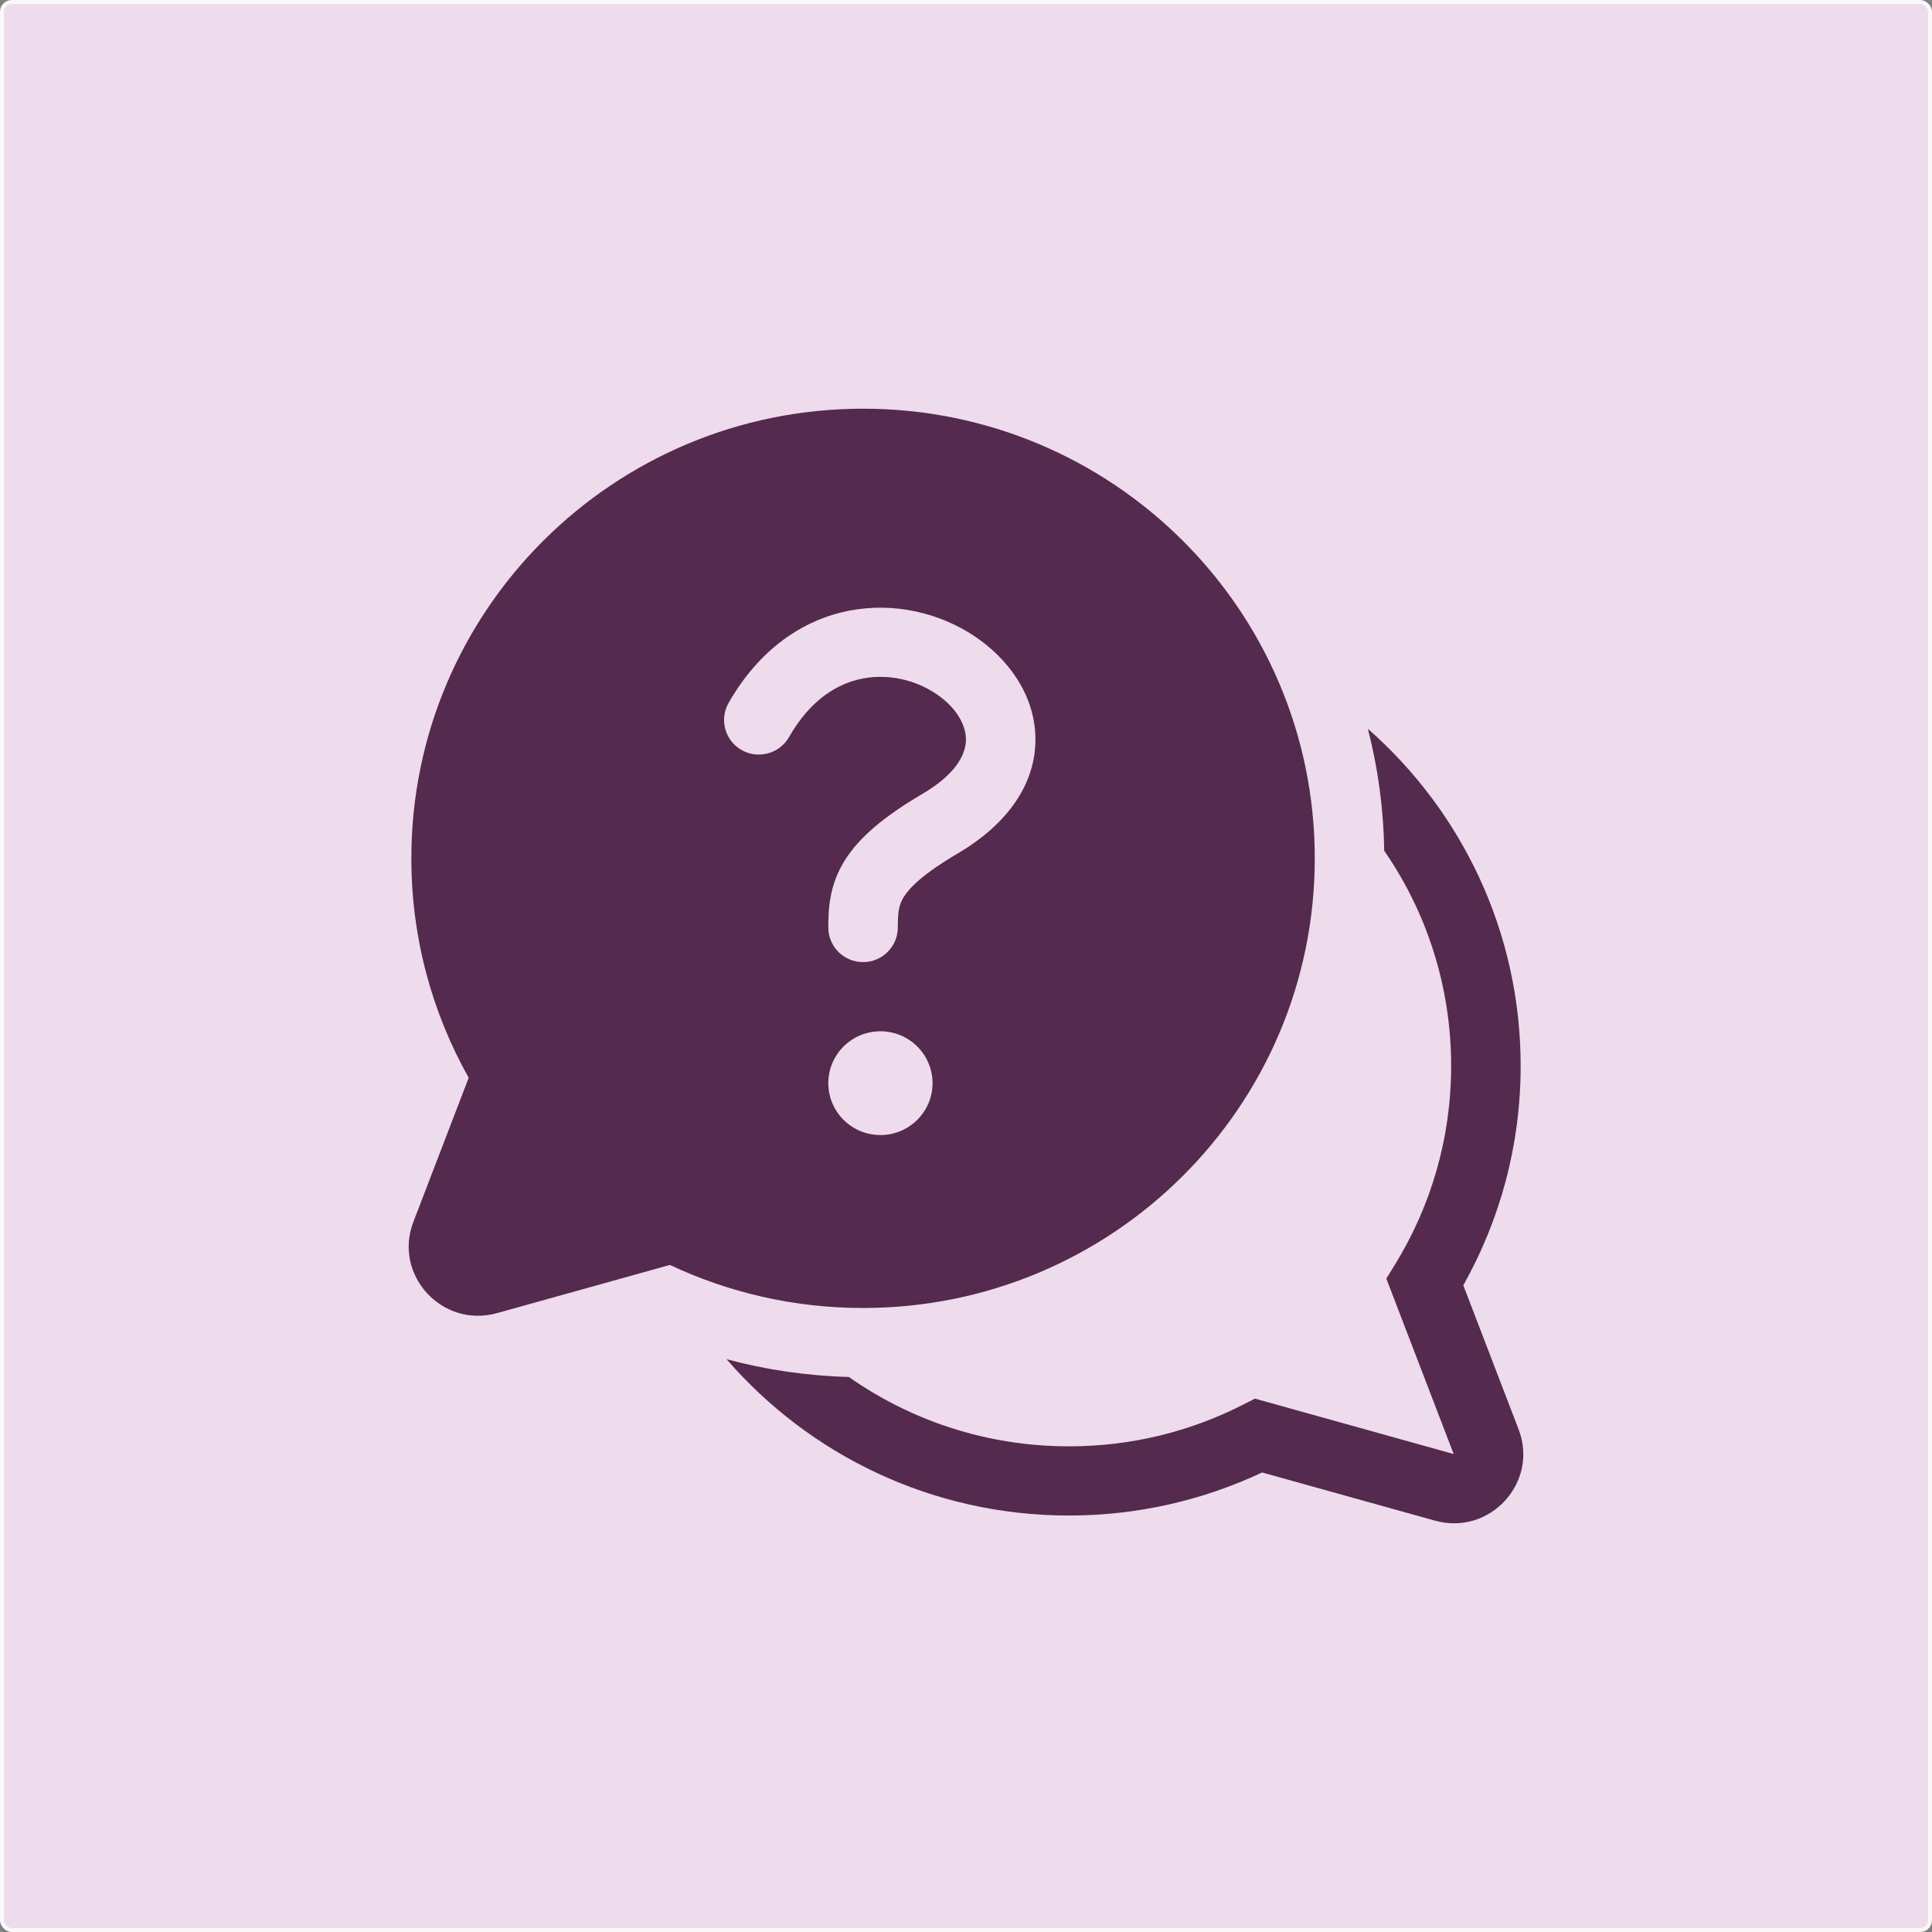 <svg width="490" height="490" viewBox="0 0 490 490" fill="none" xmlns="http://www.w3.org/2000/svg">
<rect x="0" y="0" width="490" height="490" fill="#808080" stroke="none"/>
<rect x="0.5" y="0.5" width="489" height="489" rx="2.5" fill="#EEDBEB" stroke="#FAF9F8"/>
<path d="M218.892 103.654C155.62 103.654 104.328 154.712 104.328 217.696C104.328 237.89 109.609 256.88 118.874 273.347L104.849 309.879C99.679 323.344 112.122 336.924 126.066 333.037L169.906 320.814C184.768 327.821 201.382 331.737 218.892 331.737C282.164 331.737 333.455 280.679 333.455 217.696C333.455 154.712 282.164 103.654 218.892 103.654ZM218.762 172.099C212.452 173.327 205.562 177.402 200.113 186.942C197.708 191.154 192.328 192.627 188.097 190.232C183.866 187.837 182.386 182.482 184.791 178.27C192.561 164.666 203.613 157.17 215.381 154.88C226.889 152.641 238.328 155.529 246.968 161.223C255.493 166.842 262.386 176.013 262.606 187.025C262.835 198.502 255.805 208.866 242.88 216.474C234.092 221.647 230.674 225.155 229.221 227.485C227.998 229.446 227.703 231.235 227.703 235.241C227.703 240.085 223.757 244.013 218.89 244.013C214.023 244.013 210.078 240.085 210.078 235.241C210.078 230.473 210.323 224.526 214.246 218.233C217.94 212.309 224.274 207.044 233.909 201.372C243.338 195.822 245.047 190.531 244.984 187.374C244.912 183.751 242.483 179.309 237.238 175.852C232.108 172.471 225.332 170.821 218.762 172.099ZM223.295 287.875C215.994 287.875 210.076 281.984 210.076 274.716C210.076 267.449 215.994 261.558 223.295 261.558C230.595 261.558 236.514 267.449 236.514 274.716C236.514 281.984 230.595 287.875 223.295 287.875ZM184.275 344.724C205.284 369.001 236.393 384.371 271.108 384.371C288.618 384.371 305.232 380.455 320.094 373.448L363.934 385.671C377.878 389.559 390.321 375.978 385.151 362.513L371.126 325.981C380.391 309.514 385.671 290.524 385.671 270.33C385.671 236.286 370.686 205.726 346.923 184.831C349.481 194.736 350.91 205.092 351.065 215.756C361.777 231.278 368.046 250.075 368.046 270.33C368.046 288.766 362.861 305.97 353.868 320.605L351.607 324.285L368.688 368.777L318.28 354.723L315.21 356.287C301.99 363.023 287.008 366.827 271.108 366.827C250.326 366.827 231.072 360.317 215.29 349.234C204.586 348.949 194.199 347.397 184.275 344.724Z" fill="#542A4E"/>
</svg>
